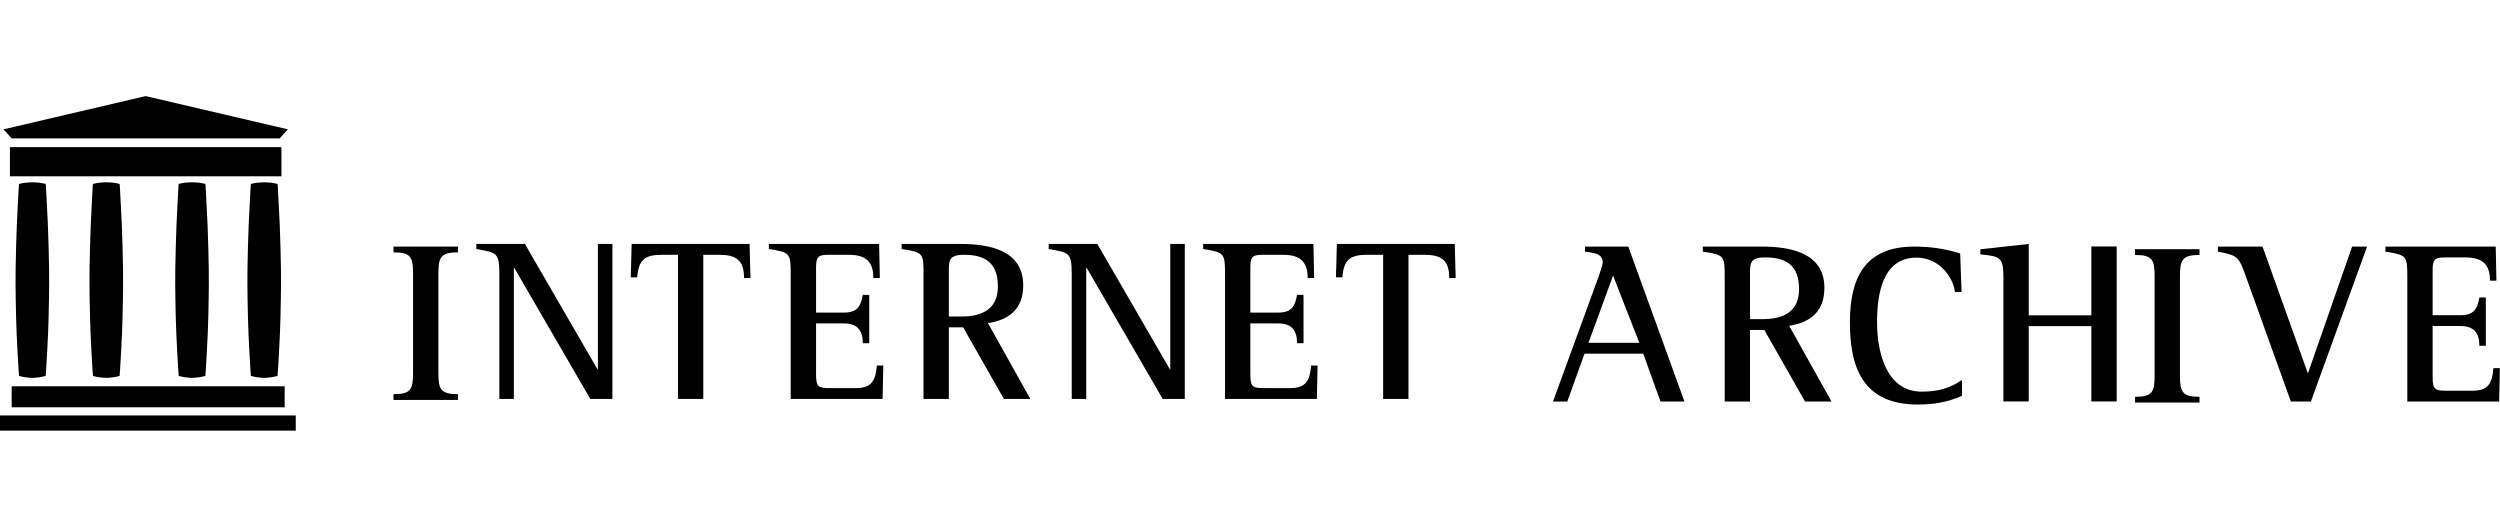 <svg width="953" height="200" viewBox="0 0 953 200" xmlns="http://www.w3.org/2000/svg" xmlns:xlink="http://www.w3.org/1999/xlink">
    <path id="Path" fill="#000000" stroke="none" d="M 112.737 158.371 L 0 158.371 L 0 164.152 L 112.737 164.152 L 112.737 158.371 Z"/>
    <path id="path1" fill="#000000" stroke="none" d="M 108.512 147.253 L 4.447 147.253 L 4.447 155.258 L 108.512 155.258 L 108.512 147.253 Z"/>
    <path id="path2" fill="#000000" stroke="none" d="M 107.289 56.085 L 3.78 56.085 L 3.78 67.203 L 107.289 67.203 L 107.289 56.085 Z"/>
    <path id="path3" fill="#000000" stroke="none" d="M 55.534 36.628 L 1.334 49.303 L 4.447 52.749 L 55.534 52.749 L 106.622 52.749 L 109.735 49.303 L 55.534 36.628 Z"/>
    <path id="path4" fill="#000000" stroke="none" d="M 18.71 102.399 C 18.621 96.939 18.479 91.479 18.265 86.022 C 18.064 80.881 17.733 75.745 17.483 70.605 C 17.461 70.162 17.273 70.066 16.905 69.985 C 15.389 69.655 13.864 69.5 12.333 69.497 C 10.803 69.5 9.278 69.655 7.762 69.985 C 7.394 70.066 7.206 70.162 7.184 70.605 C 6.934 75.745 6.603 80.881 6.401 86.022 C 6.188 91.479 6.046 96.939 5.957 102.399 C 5.894 106.269 5.933 110.142 5.994 114.012 C 6.062 118.306 6.157 122.601 6.331 126.892 C 6.518 131.496 6.806 136.097 7.059 140.699 C 7.107 141.581 7.197 142.46 7.266 143.317 C 8.965 143.76 10.65 144.015 12.334 144.036 C 14.017 144.015 15.702 143.76 17.401 143.317 C 17.47 142.46 17.56 141.581 17.608 140.699 C 17.861 136.097 18.149 131.496 18.336 126.892 C 18.51 122.601 18.605 118.306 18.673 114.012 C 18.734 110.142 18.773 106.269 18.71 102.399 Z"/>
    <path id="path5" fill="#000000" stroke="none" d="M 46.893 102.399 C 46.804 96.939 46.662 91.479 46.448 86.022 C 46.246 80.881 45.915 75.745 45.665 70.605 C 45.644 70.162 45.456 70.066 45.088 69.985 C 43.571 69.655 42.047 69.5 40.516 69.497 C 38.986 69.5 37.461 69.655 35.945 69.985 C 35.577 70.066 35.389 70.162 35.367 70.605 C 35.117 75.745 34.786 80.881 34.584 86.022 C 34.371 91.479 34.229 96.939 34.14 102.399 C 34.077 106.269 34.116 110.142 34.177 114.012 C 34.245 118.306 34.34 122.601 34.514 126.892 C 34.701 131.496 34.988 136.097 35.241 140.699 C 35.29 141.581 35.38 142.46 35.449 143.317 C 37.148 143.76 38.833 144.015 40.516 144.036 C 42.2 144.015 43.884 143.76 45.584 143.317 C 45.652 142.46 45.742 141.581 45.791 140.699 C 46.043 136.097 46.332 131.496 46.518 126.892 C 46.692 122.601 46.787 118.306 46.855 114.012 C 46.917 110.142 46.956 106.269 46.893 102.399 Z"/>
    <path id="path6" fill="#000000" stroke="none" d="M 79.578 102.399 C 79.489 96.939 79.348 91.479 79.133 86.022 C 78.932 80.881 78.601 75.745 78.351 70.605 C 78.329 70.162 78.141 70.066 77.773 69.985 C 76.257 69.655 74.733 69.5 73.202 69.497 C 71.671 69.5 70.147 69.655 68.631 69.985 C 68.262 70.066 68.074 70.162 68.053 70.605 C 67.803 75.745 67.471 80.881 67.27 86.022 C 67.056 91.479 66.915 96.939 66.825 102.399 C 66.762 106.269 66.801 110.142 66.863 114.012 C 66.931 118.306 67.026 122.601 67.2 126.892 C 67.386 131.496 67.674 136.097 67.927 140.699 C 67.976 141.581 68.066 142.46 68.134 143.317 C 69.834 143.76 71.518 144.015 73.202 144.036 C 74.885 144.015 76.57 143.76 78.269 143.317 C 78.338 142.46 78.428 141.581 78.477 140.699 C 78.73 136.097 79.017 131.496 79.204 126.892 C 79.378 122.601 79.473 118.306 79.541 114.012 C 79.602 110.142 79.641 106.269 79.578 102.399 Z"/>
    <path id="path7" fill="#000000" stroke="none" d="M 107.094 102.399 C 107.005 96.939 106.863 91.479 106.649 86.022 C 106.448 80.881 106.116 75.745 105.866 70.605 C 105.845 70.162 105.657 70.066 105.288 69.985 C 103.773 69.655 102.248 69.5 100.717 69.497 C 99.187 69.5 97.662 69.655 96.146 69.985 C 95.778 70.066 95.59 70.162 95.568 70.605 C 95.318 75.745 94.987 80.881 94.786 86.022 C 94.572 91.479 94.43 96.939 94.341 102.399 C 94.278 106.269 94.317 110.142 94.378 114.012 C 94.446 118.306 94.541 122.601 94.715 126.892 C 94.902 131.496 95.19 136.097 95.442 140.699 C 95.491 141.581 95.581 142.46 95.65 143.317 C 97.35 143.76 99.034 144.015 100.717 144.036 C 102.401 144.015 104.086 143.76 105.785 143.317 C 105.854 142.46 105.944 141.581 105.992 140.699 C 106.245 136.097 106.533 131.496 106.72 126.892 C 106.894 122.601 106.989 118.306 107.057 114.012 C 107.118 110.142 107.157 106.269 107.094 102.399 Z"/>
    <path id="path8" fill="#000000" stroke="none" d="M 632.988 153.069 L 626.405 134.813 L 604.024 134.813 L 597.441 153.069 L 592 153.069 L 609.466 105.235 C 609.817 104.357 610.958 100.846 610.958 100.057 C 610.958 96.37 606.92 96.37 604.2 95.932 L 604.2 94 L 620.7 94 L 642.116 153.068 L 632.988 153.068 L 632.988 153.069 Z M 614.907 105.059 L 605.516 130.688 L 624.913 130.688 L 614.907 105.059 Z"/>
    <path id="path9" fill="#000000" stroke="none" d="M 688.085 153.069 L 672.55 125.773 L 667.109 125.773 L 667.109 153.069 L 657.454 153.069 L 657.454 105.936 C 657.454 97.51 657.454 97.16 649.116 95.931 L 649.116 94 L 671.673 94 C 682.293 94 695.458 96.282 695.458 109.71 C 695.458 118.575 690.368 122.876 682.029 124.192 L 698.179 153.068 L 688.085 153.068 L 688.085 153.069 Z M 672.989 98.125 C 666.67 98.125 667.109 100.495 667.109 106.024 L 667.109 121.647 L 672.111 121.647 C 679.747 121.647 685.803 118.838 685.803 110.237 C 685.803 101.548 681.327 98.125 672.989 98.125 Z"/>
    <path id="path10" fill="#000000" stroke="none" d="M 731.071 154.21 C 710.884 154.21 705.179 141.133 705.179 122.964 C 705.179 106.025 710.796 94 729.667 94 C 735.635 94 741.603 94.79 747.221 96.633 L 747.747 111.291 L 745.202 111.291 C 745.026 109.448 744.324 107.517 743.359 105.937 C 740.637 101.197 736.073 98.213 730.544 98.213 C 717.291 98.213 715.536 112.783 715.536 122.964 C 715.536 133.847 718.871 149.295 732.563 149.295 C 738.356 149.295 743.184 148.154 747.923 144.818 L 747.923 150.874 C 742.393 153.333 737.126 154.21 731.071 154.21 Z"/>
    <path id="path11" fill="#000000" stroke="none" d="M 797.226 153.034 L 797.226 124.333 L 773.354 124.333 L 773.354 153.034 L 763.699 153.034 L 763.699 105.551 C 763.699 97.915 762.295 97.739 754.923 96.95 L 754.923 95.019 L 773.354 93 L 773.354 120.208 L 797.226 120.208 L 797.226 93.965 L 806.881 93.965 L 806.881 153.033 L 797.226 153.033 L 797.226 153.034 Z"/>
    <path id="path12" fill="#000000" stroke="none" d="M 813.881 153.454 L 813.881 151.26 C 820.464 151.26 821.342 149.505 821.342 143.097 L 821.342 105.357 C 821.342 98.95 820.464 97.194 813.881 97.194 L 813.881 95 L 838.456 95 L 838.456 97.194 C 831.874 97.194 830.996 99.037 830.996 105.357 L 830.996 143.097 C 830.996 149.417 831.874 151.26 838.456 151.26 L 838.456 153.454 L 813.881 153.454 L 813.881 153.454 Z"/>
    <path id="path13" fill="#000000" stroke="none" d="M 880.914 153.069 L 873.278 153.069 L 856.075 105.235 C 853.442 97.862 853.004 97.336 845.456 95.931 L 845.456 94 L 862.482 94 L 879.685 142.097 L 879.86 142.097 L 896.625 94 L 902.33 94 L 880.914 153.069 Z"/>
    <path id="path14" fill="#000000" stroke="none" d="M 952.689 153.069 L 917.669 153.069 L 917.669 105.936 C 917.669 97.51 917.581 97.248 909.33 95.931 L 909.33 94 L 951.372 94 L 951.636 106.99 L 949.178 106.99 C 949.178 100.407 945.931 98.125 939.699 98.125 L 932.852 98.125 C 928.815 98.125 927.323 98.213 927.323 102.689 L 927.323 120.155 L 937.943 120.155 C 942.946 120.155 944.35 117.873 945.14 113.397 L 947.597 113.397 L 947.597 131.829 L 945.14 131.829 C 945.14 126.913 943.034 124.281 937.943 124.281 L 927.323 124.281 L 927.323 143.853 C 927.323 148.681 928.377 148.944 932.852 148.944 L 942.595 148.944 C 948.563 148.944 950.055 145.96 950.493 140.342 L 952.951 140.342 L 952.689 153.069 Z"/>
    <path id="path15" fill="#000000" stroke="none" d="M 150 152.454 L 150 150.26 C 156.582 150.26 157.46 148.505 157.46 142.097 L 157.46 104.357 C 157.46 97.95 156.582 96.195 150 96.195 L 150 94 L 174.575 94 L 174.575 96.194 C 167.992 96.194 167.114 98.037 167.114 104.356 L 167.114 142.097 C 167.114 148.416 167.992 150.26 174.575 150.26 L 174.575 152.454 L 150 152.454 Z"/>
    <path id="path16" fill="#000000" stroke="none" d="M 225.02 152.068 L 196.056 102.127 L 195.88 102.127 L 195.88 152.068 L 190.351 152.068 L 190.351 104.234 C 190.351 95.984 189.035 96.335 181.575 94.93 L 181.575 93 L 200.094 93 L 227.742 140.746 L 227.917 140.746 L 227.917 93 L 233.446 93 L 233.446 152.068 L 225.02 152.068 Z"/>
    <path id="path17" fill="#000000" stroke="none" d="M 283.629 105.989 C 283.629 99.143 280.645 97.125 274.062 97.125 L 268.094 97.125 L 268.094 152.068 L 258.439 152.068 L 258.439 97.125 L 252.383 97.125 C 245.713 97.125 243.431 99.056 242.904 105.726 L 240.446 105.726 L 240.797 93 L 285.735 93 L 286.086 105.989 L 283.629 105.989 Z"/>
    <path id="path18" fill="#000000" stroke="none" d="M 336.445 152.068 L 301.424 152.068 L 301.424 104.936 C 301.424 96.51 301.337 96.248 293.086 94.931 L 293.086 93 L 335.128 93 L 335.391 105.989 L 332.934 105.989 C 332.934 99.406 329.686 97.125 323.455 97.125 L 316.609 97.125 C 312.572 97.125 311.08 97.213 311.08 101.689 L 311.08 119.155 L 321.7 119.155 C 326.702 119.155 328.106 116.873 328.897 112.397 L 331.354 112.397 L 331.354 130.829 L 328.897 130.829 C 328.897 125.914 326.791 123.281 321.7 123.281 L 311.08 123.281 L 311.08 142.853 C 311.08 147.681 312.133 147.944 316.609 147.944 L 326.351 147.944 C 332.32 147.944 333.811 144.96 334.25 139.342 L 336.707 139.342 L 336.445 152.068 Z"/>
    <path id="path19" fill="#000000" stroke="none" d="M 382.676 152.068 L 367.141 124.772 L 361.699 124.772 L 361.699 152.068 L 352.045 152.068 L 352.045 104.936 C 352.045 96.51 352.045 96.16 343.707 94.931 L 343.707 93 L 366.263 93 C 376.883 93 390.049 95.282 390.049 108.71 C 390.049 117.574 384.958 121.876 376.62 123.191 L 392.769 152.067 L 382.676 152.067 L 382.676 152.068 Z M 367.58 97.125 C 361.26 97.125 361.699 99.495 361.699 105.024 L 361.699 120.647 L 366.702 120.647 C 374.338 120.647 380.394 117.838 380.394 109.237 C 380.394 100.548 375.918 97.125 367.58 97.125 Z"/>
    <path id="path20" fill="#000000" stroke="none" d="M 443.215 152.068 L 414.251 102.127 L 414.075 102.127 L 414.075 152.068 L 408.546 152.068 L 408.546 104.234 C 408.546 95.984 407.23 96.335 399.769 94.93 L 399.769 93 L 418.288 93 L 445.935 140.746 L 446.11 140.746 L 446.11 93 L 451.64 93 L 451.64 152.068 L 443.215 152.068 Z"/>
    <path id="path21" fill="#000000" stroke="none" d="M 501.998 152.068 L 466.977 152.068 L 466.977 104.936 C 466.977 96.51 466.89 96.248 458.64 94.931 L 458.64 93 L 500.681 93 L 500.944 105.989 L 498.486 105.989 C 498.486 99.406 495.239 97.125 489.007 97.125 L 482.161 97.125 C 478.124 97.125 476.632 97.213 476.632 101.689 L 476.632 119.155 L 487.252 119.155 C 492.255 119.155 493.659 116.873 494.449 112.397 L 496.907 112.397 L 496.907 130.829 L 494.449 130.829 C 494.449 125.914 492.343 123.281 487.252 123.281 L 476.632 123.281 L 476.632 142.853 C 476.632 147.681 477.685 147.944 482.161 147.944 L 491.904 147.944 C 497.872 147.944 499.364 144.96 499.803 139.342 L 502.261 139.342 L 501.998 152.068 Z"/>
    <path id="path22" fill="#000000" stroke="none" d="M 552.444 105.989 C 552.444 99.143 549.46 97.125 542.877 97.125 L 536.908 97.125 L 536.908 152.068 L 527.254 152.068 L 527.254 97.125 L 521.198 97.125 C 514.527 97.125 512.245 99.056 511.719 105.726 L 509.261 105.726 L 509.613 93 L 554.551 93 L 554.902 105.989 L 552.444 105.989 Z"/>
</svg>
